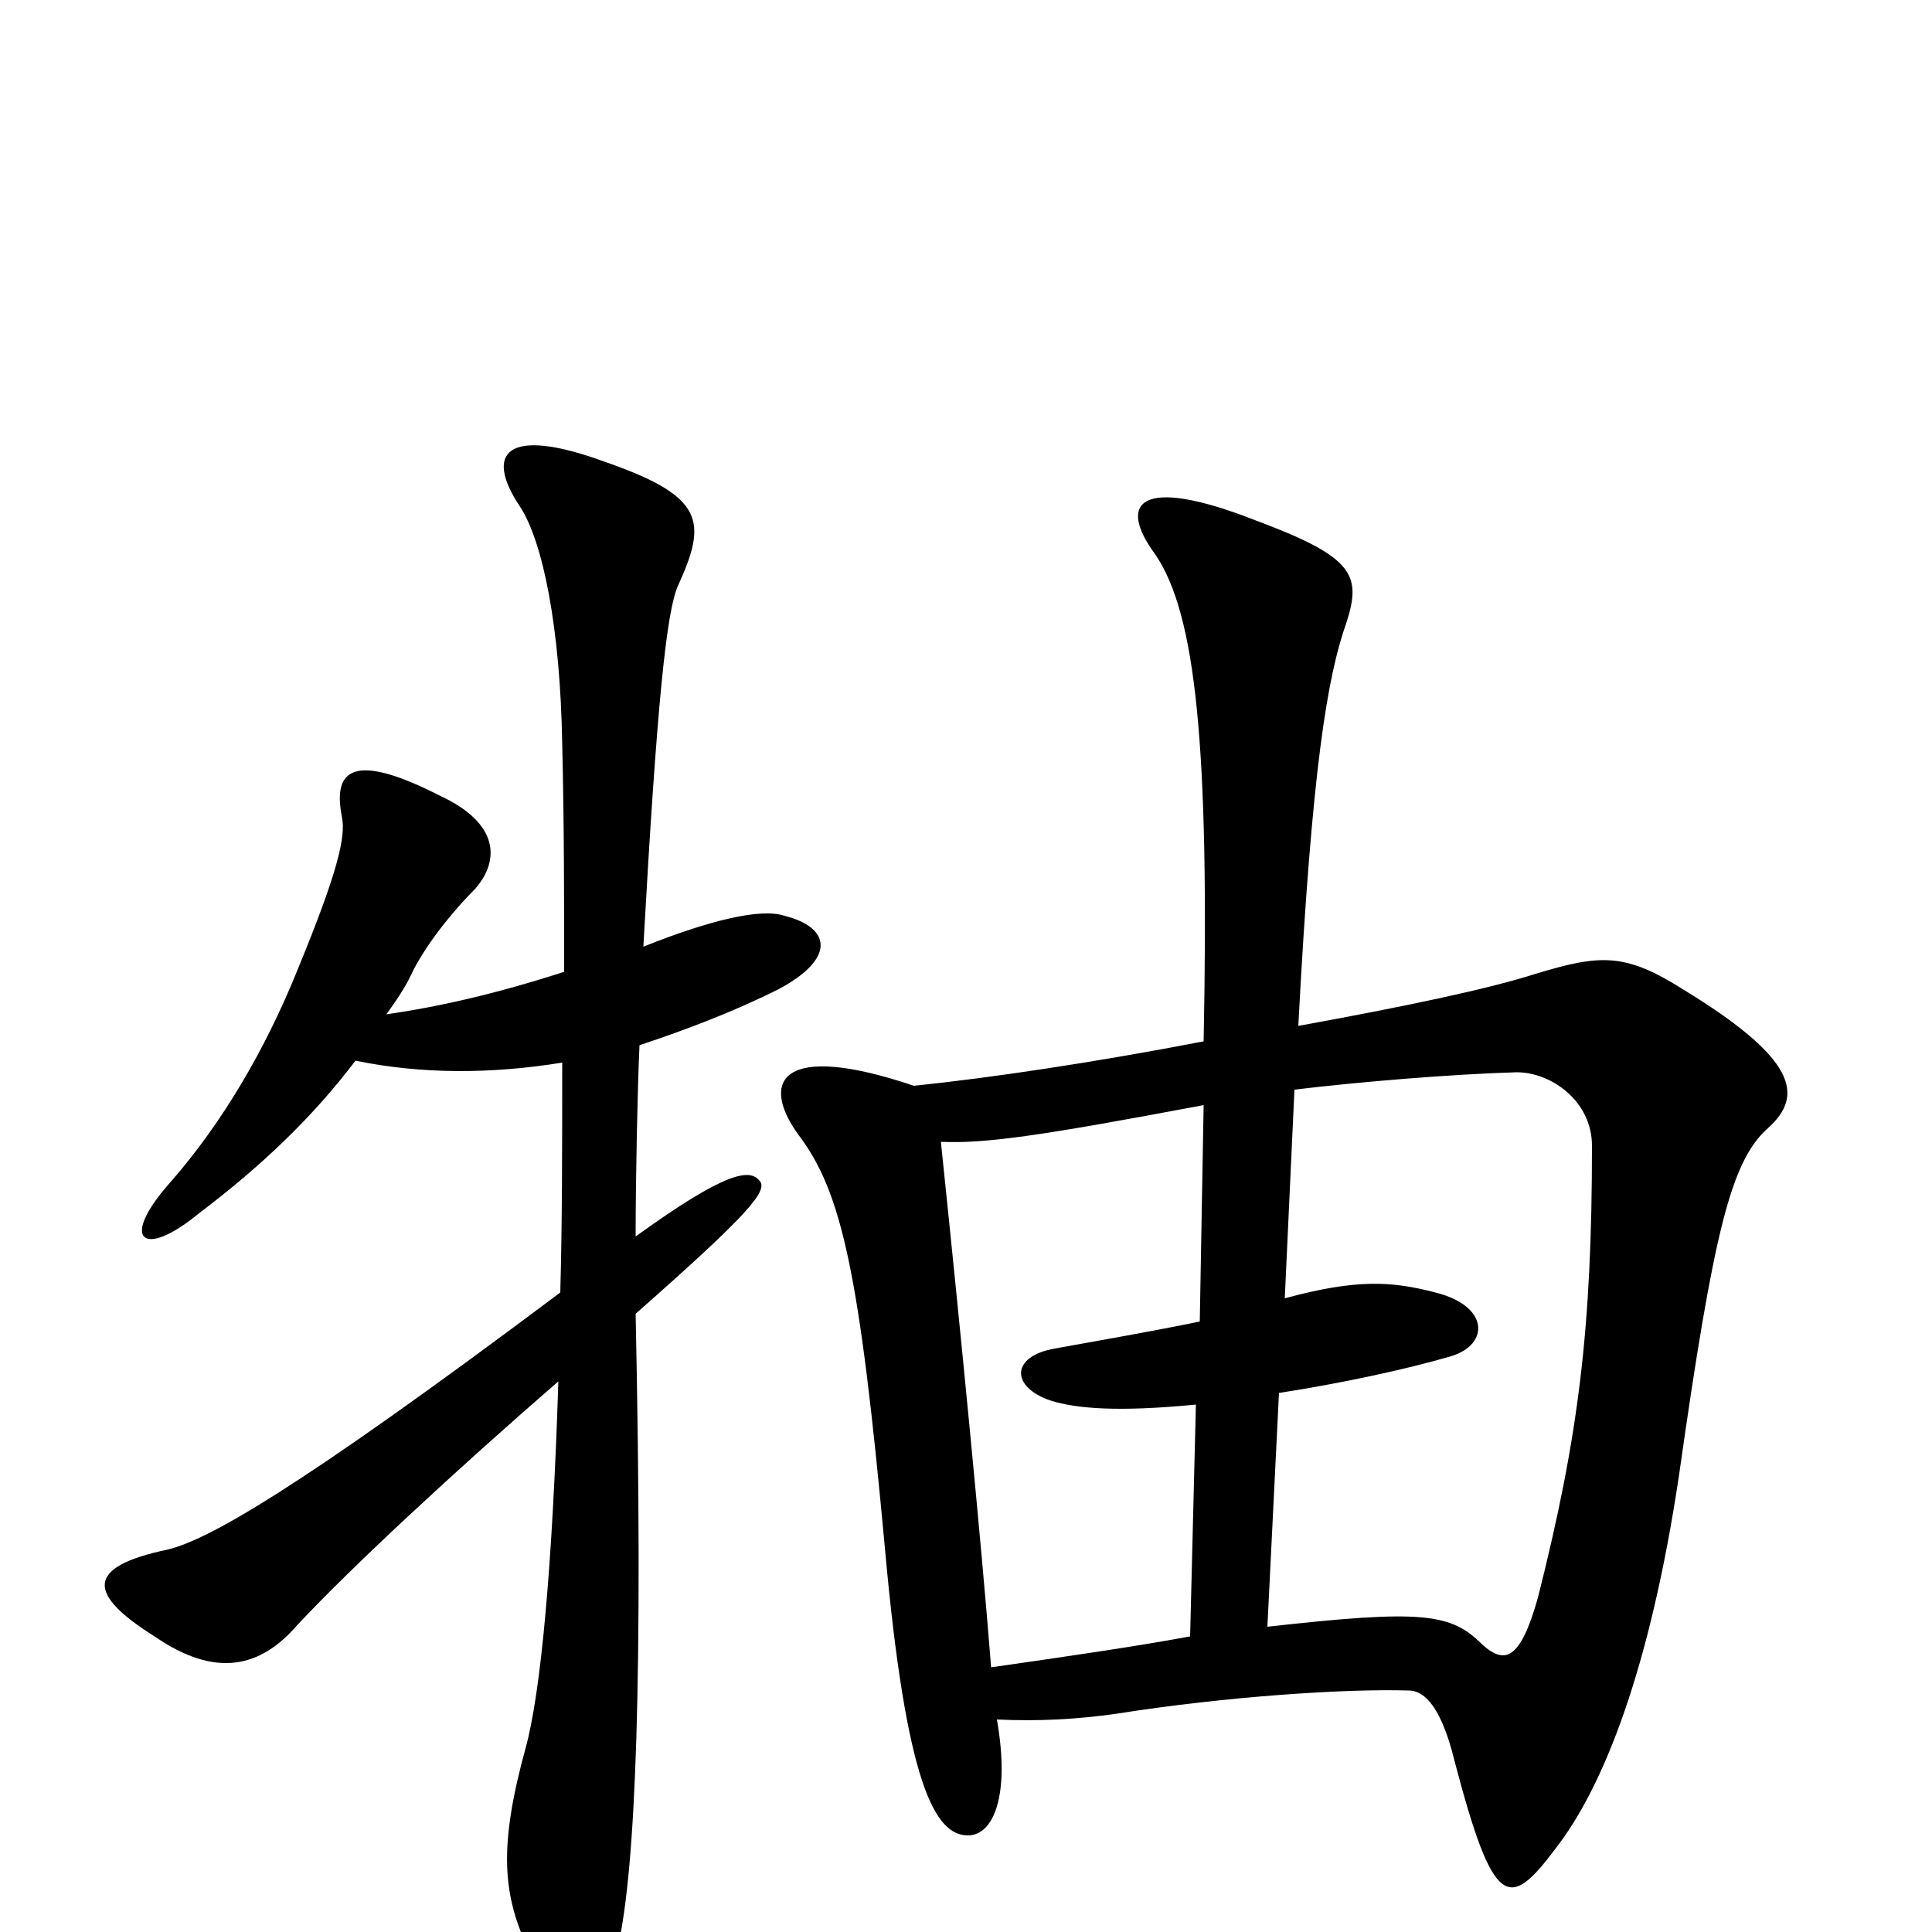 <svg xmlns="http://www.w3.org/2000/svg" viewBox="0 -1000 1000 1000">
	<path fill="#000000" d="M623 -461C566 -450 512 -442 473 -438C405 -461 393 -441 413 -413C436 -383 445 -340 458 -199C469 -76 484 -50 501 -50C514 -50 523 -70 516 -110C537 -109 557 -110 578 -113C635 -122 697 -126 729 -125C735 -125 745 -121 753 -88C773 -12 781 -11 805 -43C830 -75 854 -136 869 -236C887 -363 896 -399 915 -416C934 -433 930 -452 871 -488C841 -507 828 -506 795 -496C770 -488 727 -479 672 -469C679 -602 687 -650 697 -678C705 -703 700 -712 649 -731C590 -754 578 -740 598 -713C619 -682 626 -614 623 -461ZM621 -316C597 -311 568 -306 546 -302C523 -298 523 -282 544 -275C557 -271 578 -269 619 -273L616 -153C589 -148 555 -143 513 -137C508 -201 497 -313 487 -409C510 -408 538 -412 623 -428ZM665 -328L670 -436C703 -440 751 -444 785 -445C803 -445 824 -430 824 -407C824 -312 817 -256 796 -173C787 -141 779 -138 767 -149C751 -165 736 -167 656 -158L662 -279C694 -284 727 -291 751 -298C771 -304 771 -324 743 -331C720 -337 702 -338 665 -328ZM200 -475C205 -482 210 -489 214 -498C223 -515 237 -531 246 -540C259 -555 258 -574 228 -588C183 -611 172 -602 177 -577C179 -567 175 -549 154 -498C137 -456 115 -419 89 -389C61 -358 74 -348 103 -372C136 -397 162 -422 184 -451C218 -444 254 -444 291 -450C291 -407 291 -367 290 -331C150 -226 107 -203 87 -198C44 -189 45 -175 80 -153C112 -131 135 -137 154 -159C182 -189 236 -239 289 -285C286 -190 280 -124 272 -95C258 -44 260 -19 274 10C292 45 310 45 320 7C329 -34 333 -130 329 -320C388 -372 398 -384 393 -389C388 -395 376 -394 329 -360C329 -390 330 -438 331 -459C355 -467 379 -476 403 -488C433 -504 430 -520 406 -526C394 -530 368 -524 333 -510C340 -636 345 -684 351 -697C366 -730 365 -743 313 -761C261 -780 251 -765 269 -738C281 -720 290 -675 291 -615C292 -574 292 -534 292 -497C258 -486 228 -479 200 -475Z"/>
</svg>